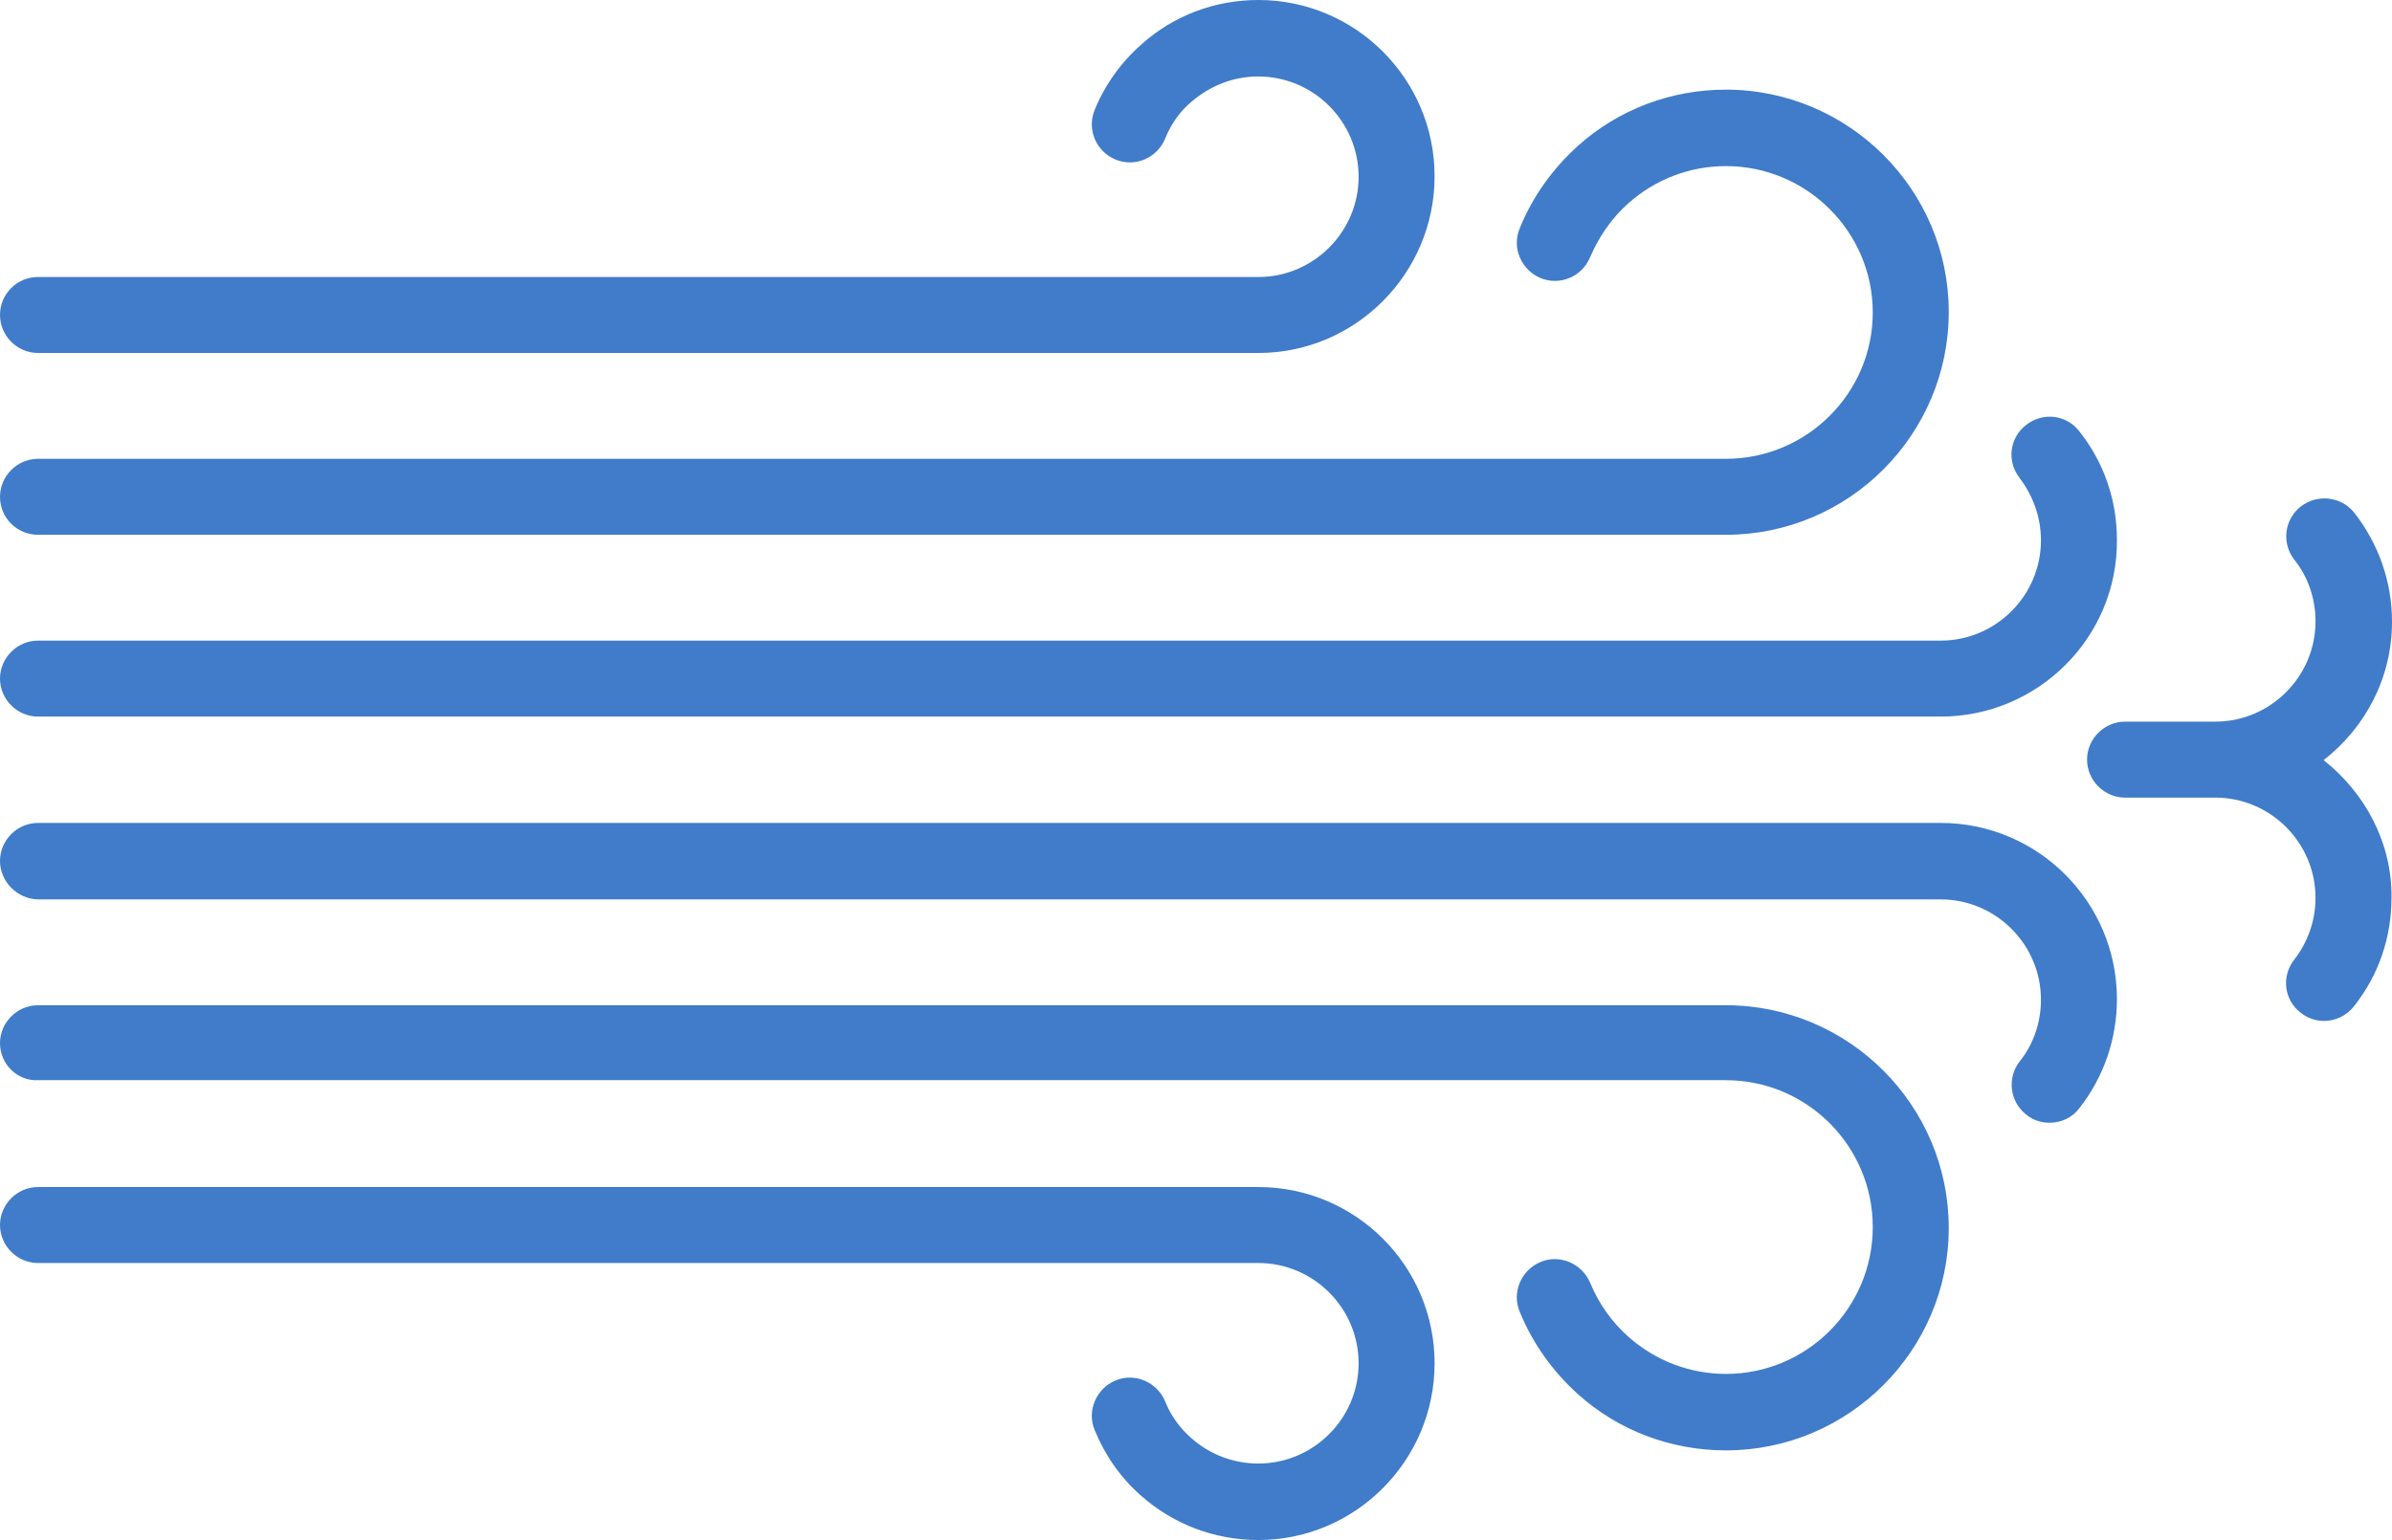 <?xml version="1.0" encoding="utf-8"?>
<!-- Generator: Adobe Illustrator 26.0.2, SVG Export Plug-In . SVG Version: 6.00 Build 0)  -->
<svg version="1.1" xmlns="http://www.w3.org/2000/svg" xmlns:xlink="http://www.w3.org/1999/xlink" x="0px" y="0px"
	 viewBox="0 0 47.22 30.41" style="enable-background:new 0 0 47.22 30.41;" xml:space="preserve">
<style type="text/css">
	.st0{fill:#457CBE;}
	.st1{display:none;fill:#457CBE;}
	.st2{display:none;opacity:0.4;fill:#FFFFFF;}
	.st3{display:none;fill:none;stroke:#FFFFFF;stroke-width:1.371;stroke-miterlimit:10;}
	.st4{fill:#4D4D4D;}
	.st5{fill:#0FB300;}
	.st6{fill:#EF9221;}
	.st7{fill:#FDCE94;}
	.st8{fill:#D32D27;}
	.st9{fill:#F09320;}
	.st10{fill:#D52B1E;}
	.st11{fill:#B871C9;}
	.st12{fill:#407CC9;}
	.st13{display:none;}
	.st14{display:inline;opacity:0.3;fill:#231F20;}
	.st15{fill:#BDB7B0;}
	.st16{fill:#231F20;}
	.st17{fill:#EBEBEB;stroke:#DEDEDE;stroke-width:0.132;stroke-miterlimit:10;}
	.st18{fill:none;stroke:#919191;stroke-width:0.199;stroke-miterlimit:10;}
	.st19{fill:none;stroke:#919191;stroke-width:0.214;stroke-miterlimit:10;}
	.st20{fill:none;stroke:#919191;stroke-width:0.19;stroke-miterlimit:10;}
	.st21{fill:none;stroke:#919191;stroke-width:0.191;stroke-miterlimit:10;}
	.st22{fill:none;stroke:#919191;stroke-width:0.19;stroke-miterlimit:10;}
	.st23{fill:#FFFFFF;}
	.st24{fill:#3B3B3B;}
	.st25{fill:#5C5C5C;}
	.st26{fill:#DBA591;}
	.st27{fill:#008DC4;}
	.st28{fill:#E6B19C;}
	.st29{fill:#DBA18A;}
	.st30{fill:#301B1A;}
	.st31{fill:#009FDE;}
	.st32{fill:none;stroke:#0FB300;stroke-width:4;stroke-miterlimit:10;}
	.st33{fill:none;stroke:#D52B1E;stroke-width:4;stroke-miterlimit:10;}
	.st34{fill:#FFECD4;}
	.st35{fill:#FFE8E8;}
	.st36{opacity:0.4;}
	.st37{fill-rule:evenodd;clip-rule:evenodd;fill:#61B85A;}
	.st38{fill-rule:evenodd;clip-rule:evenodd;fill:#F7D945;}
	.st39{fill-rule:evenodd;clip-rule:evenodd;fill:#FF5445;}
	.st40{fill-rule:evenodd;clip-rule:evenodd;fill:#EB6154;}
	.st41{opacity:0.21;}
	.st42{fill:url(#SVGID_1_);}
	.st43{opacity:0.5;}
	.st44{fill:url(#SVGID_00000121973359082976338940000002456183873139266491_);}
	.st45{fill:url(#SVGID_00000125566717214242415210000016146550075215172009_);}
</style>
<g id="FINAL_ICONS_ON_ARTBOARDS">
	<g id="UNPAIR_BLUETOOTH">
	</g>
	<g id="VIEW_RECENT_ERRORS">
	</g>
	<g id="PAST_RESULTS">
	</g>
	<g id="QUALITY_CONTROL_1_">
	</g>
	<g id="TRASH_CAN_1_">
	</g>
	<g id="_x30_4_QC_EXP.">
	</g>
	<g id="_x30_3_QC_EXP.">
	</g>
	<g id="_x30_2_QC_EXP.">
	</g>
	<g id="_x30_1_QC_EXP.">
	</g>
	<g id="_x30_3B_DEVICE_EXP.">
	</g>
	<g id="_x30_3A_DEVICE_EXP.">
	</g>
	<g id="_x30_2_DEVICE_EXP.">
	</g>
	<g id="_x30_1_DEVICE_EXP.">
	</g>
	<g id="_x30_4C_BATTERY">
	</g>
	<g id="_x30_4B_BATTERY">
	</g>
	<g id="_x30_4A_BATTERY">
	</g>
	<g id="_x30_3C_BATTERY">
	</g>
	<g id="_x30_3B_BATTERY">
	</g>
	<g id="_x30_3A_BATTERY">
	</g>
	<g id="_x30_2_BATTERY">
	</g>
	<g id="_x30_1_BATTERY">
	</g>
	<g id="SHORT">
	</g>
	<g id="STANDARD">
		<g>
			<path class="st12" d="M34.07,10.56H0.75C0.34,10.56,0,10.23,0,9.81C0,9.4,0.34,9.06,0.75,9.06h33.32c1.6,0,2.9-1.3,2.9-2.89
				s-1.3-2.89-2.9-2.89c-0.71,0-1.39,0.26-1.92,0.73c-0.33,0.29-0.59,0.67-0.76,1.07c-0.16,0.38-0.59,0.57-0.98,0.41
				C30.03,5.33,29.84,4.89,30,4.51c0.25-0.62,0.65-1.18,1.15-1.63c0.8-0.72,1.84-1.11,2.92-1.11c2.42,0,4.4,1.97,4.4,4.39
				S36.5,10.56,34.07,10.56z"/>
			<path class="st12" d="M24.84,6.97H0.75C0.34,6.97,0,6.63,0,6.22C0,5.8,0.34,5.47,0.75,5.47h24.09c1.09,0,1.98-0.89,1.98-1.98
				c0-1.09-0.89-1.98-1.98-1.98c-0.49,0-0.95,0.18-1.32,0.5C23.29,2.2,23.11,2.46,23,2.74c-0.16,0.38-0.59,0.57-0.98,0.41
				c-0.38-0.16-0.57-0.59-0.41-0.98c0.2-0.49,0.52-0.94,0.92-1.29C23.16,0.31,23.98,0,24.84,0c1.92,0,3.48,1.56,3.48,3.48
				C28.32,5.4,26.76,6.97,24.84,6.97z"/>
			<path class="st12" d="M34.07,28.64c-1.08,0-2.12-0.39-2.92-1.11c-0.5-0.45-0.9-1.01-1.15-1.63c-0.16-0.38,0.03-0.82,0.41-0.98
				c0.38-0.16,0.82,0.03,0.98,0.41c0.17,0.41,0.43,0.78,0.76,1.07c0.53,0.47,1.21,0.73,1.92,0.73c1.6,0,2.9-1.3,2.9-2.9
				c0-1.6-1.3-2.9-2.9-2.9H0.75C0.34,21.35,0,21.01,0,20.6s0.34-0.75,0.75-0.75h33.32c2.42,0,4.4,1.97,4.4,4.4
				C38.47,26.66,36.5,28.64,34.07,28.64z"/>
			<path class="st12" d="M24.84,30.41c-0.86,0-1.68-0.31-2.32-0.88c-0.4-0.35-0.71-0.8-0.91-1.29c-0.16-0.38,0.03-0.82,0.41-0.98
				c0.38-0.16,0.82,0.03,0.98,0.41c0.11,0.28,0.29,0.53,0.52,0.73c0.36,0.32,0.83,0.5,1.32,0.5c1.09,0,1.98-0.89,1.98-1.98
				c0-1.09-0.89-1.98-1.98-1.98H0.75C0.34,24.94,0,24.6,0,24.19c0-0.41,0.34-0.75,0.75-0.75h24.09c1.92,0,3.48,1.56,3.48,3.48
				C28.32,28.84,26.76,30.41,24.84,30.41z"/>
			<path class="st12" d="M40.46,22.17c-0.16,0-0.33-0.05-0.46-0.16c-0.33-0.26-0.38-0.73-0.13-1.05c0.28-0.35,0.42-0.78,0.42-1.22
				c0-1.09-0.89-1.98-1.98-1.98H0.75C0.34,17.75,0,17.41,0,17c0-0.41,0.34-0.75,0.75-0.75h37.56c1.92,0,3.48,1.56,3.48,3.48
				c0,0.78-0.26,1.54-0.74,2.15C40.91,22.07,40.69,22.17,40.46,22.17z"/>
			<path class="st12" d="M38.31,14.15H0.75C0.34,14.15,0,13.81,0,13.4c0-0.41,0.34-0.75,0.75-0.75h37.56c1.09,0,1.98-0.89,1.98-1.98
				c0-0.45-0.15-0.87-0.42-1.23c-0.26-0.33-0.2-0.8,0.13-1.05c0.33-0.26,0.8-0.2,1.05,0.13c0.49,0.62,0.74,1.36,0.74,2.15
				C41.8,12.59,40.23,14.15,38.31,14.15z"/>
			<path class="st12" d="M45.87,15.01c0.82-0.64,1.35-1.62,1.35-2.73c0-0.79-0.26-1.53-0.74-2.15C46.22,9.8,45.75,9.75,45.42,10
				c-0.33,0.26-0.38,0.73-0.13,1.05c0.28,0.35,0.42,0.78,0.42,1.22c0,1.09-0.89,1.98-1.98,1.98c0,0,0,0,0,0h-1.78
				c-0.41,0-0.75,0.34-0.75,0.75v0v0c0,0.41,0.34,0.75,0.75,0.75h1.78c0,0,0,0,0,0c1.09,0,1.98,0.89,1.98,1.98
				c0,0.45-0.15,0.87-0.42,1.22c-0.26,0.33-0.2,0.8,0.13,1.05c0.14,0.11,0.3,0.16,0.46,0.16c0.22,0,0.44-0.1,0.59-0.29
				c0.49-0.62,0.74-1.36,0.74-2.15C47.22,16.63,46.68,15.65,45.87,15.01z"/>
		</g>
	</g>
	<g id="_x30_0" class="st13">
	</g>
</g>
<g id="POSTURE_ILLOS">
	<g id="_x30_2_GOOD_POSTURE">
	</g>
	<g id="_x30_1_BAD_POSTURE">
	</g>
</g>
</svg>
